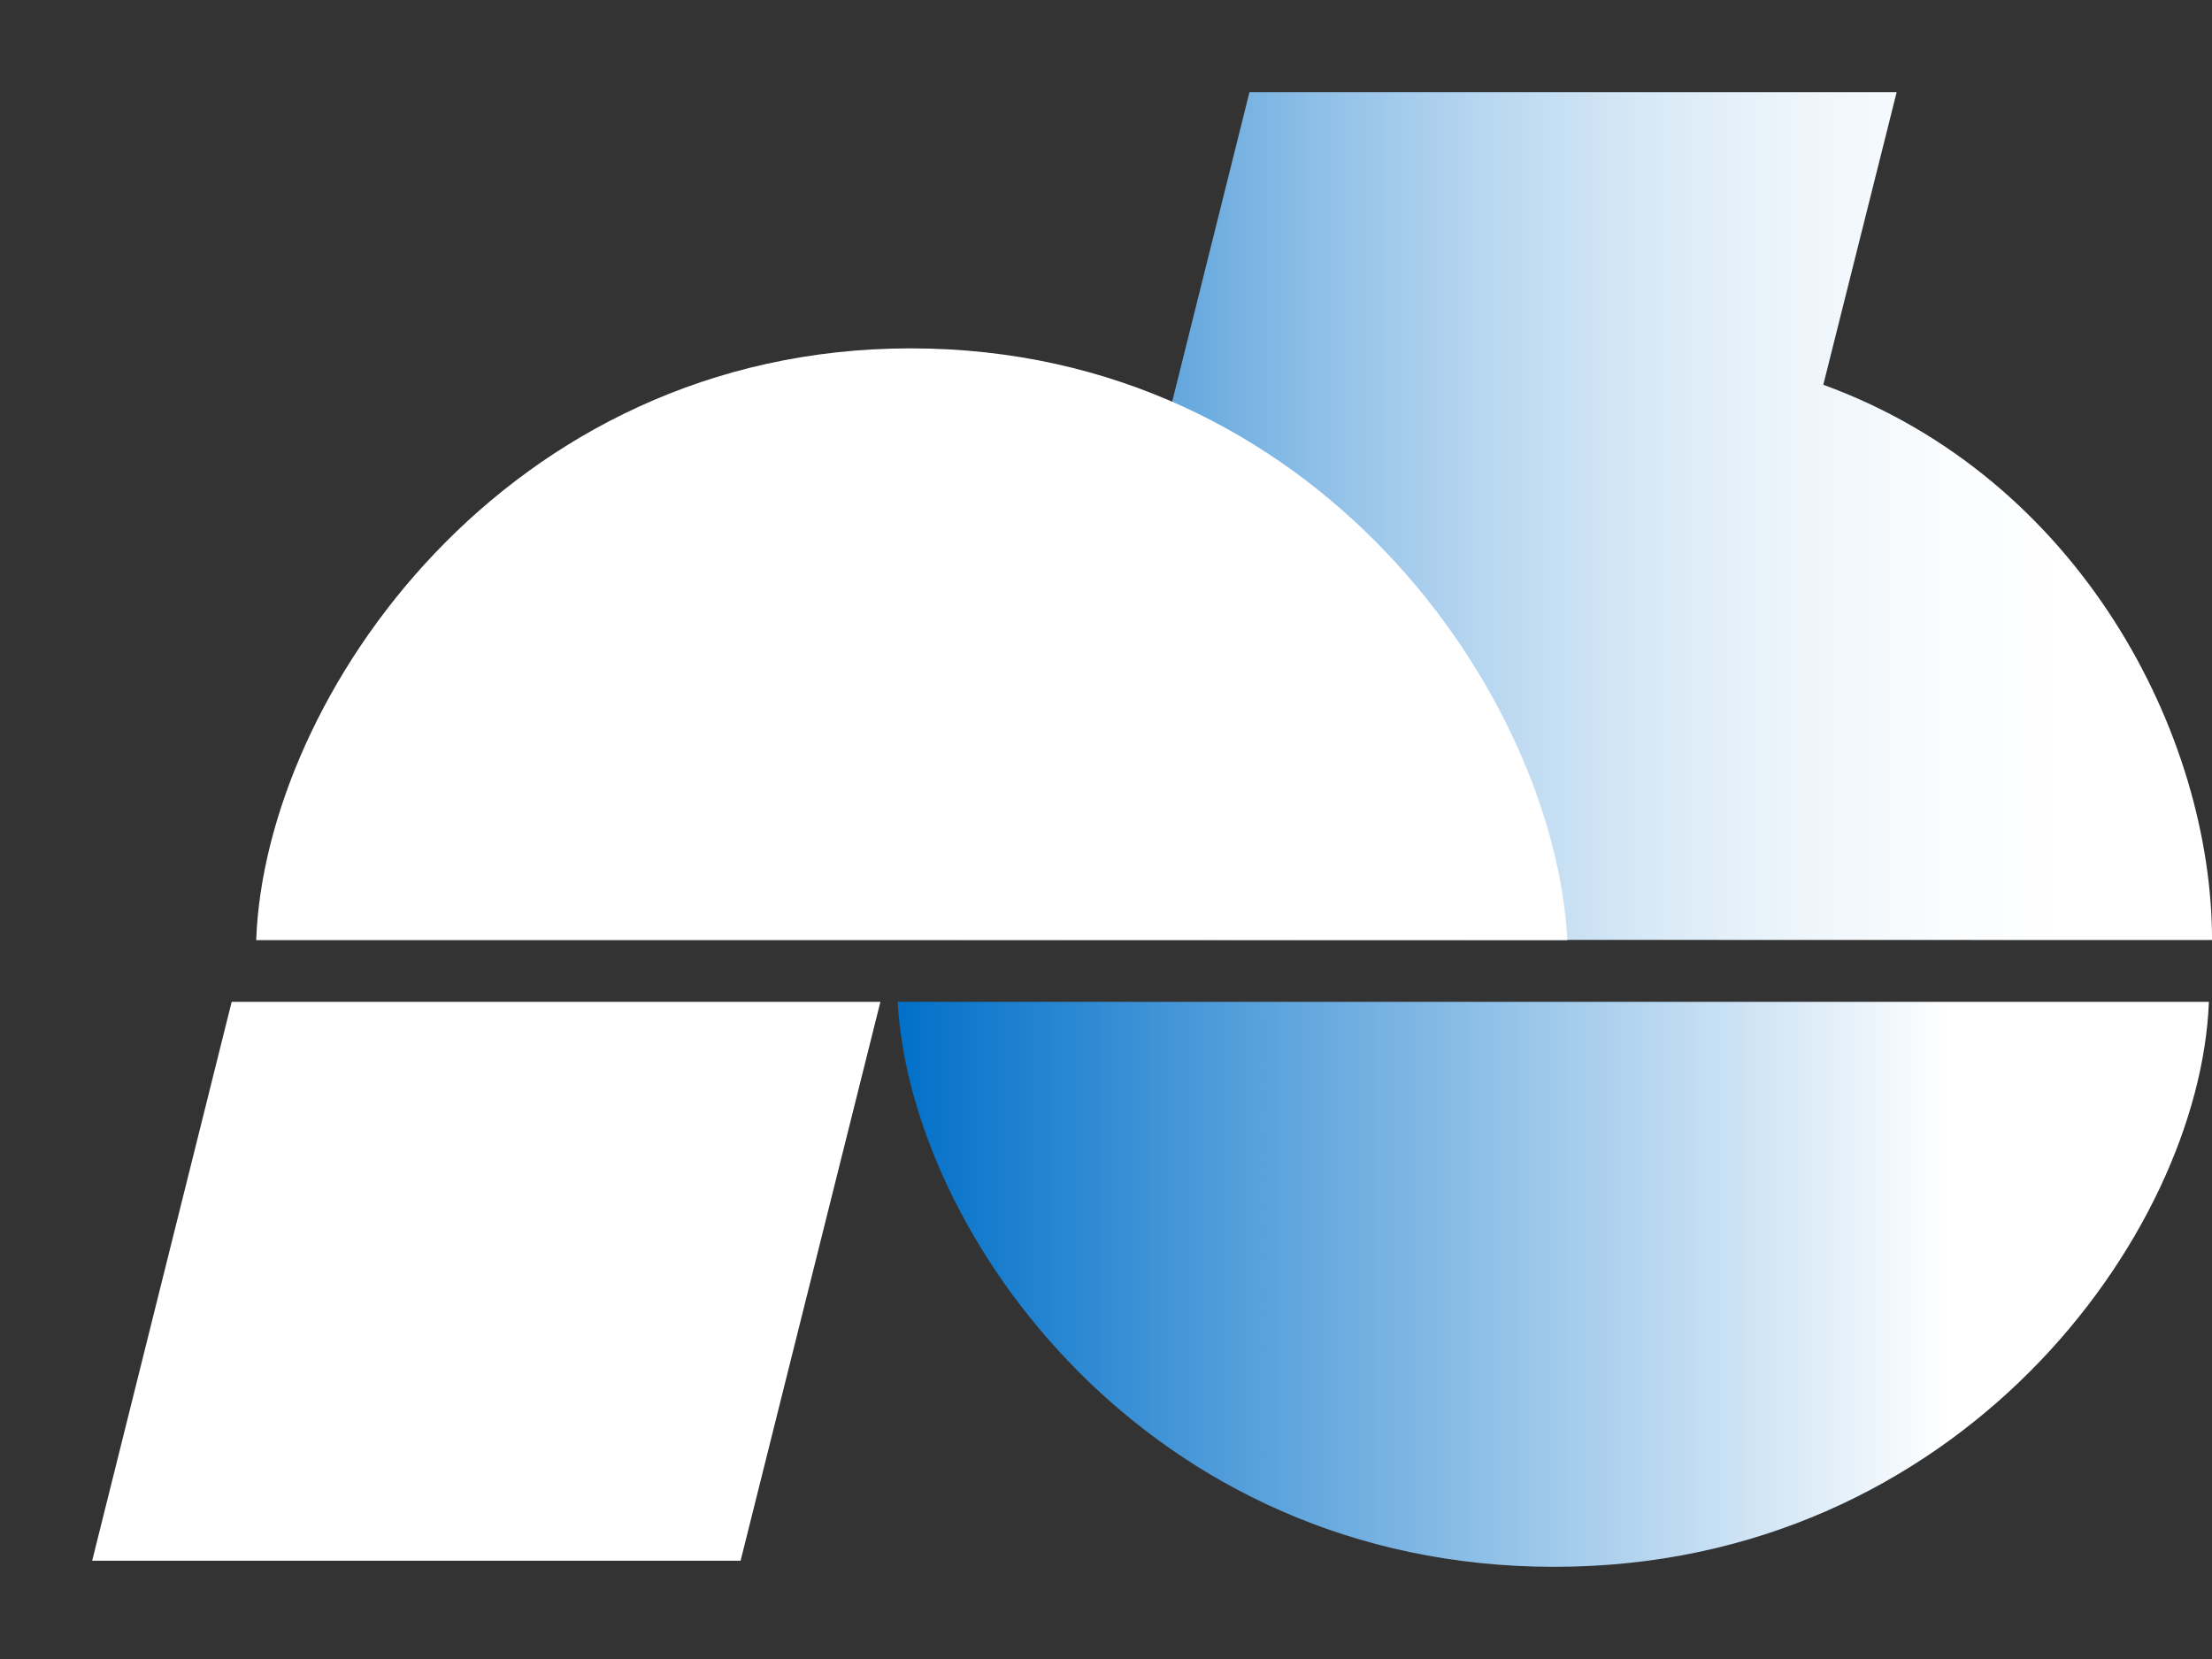 <?xml version="1.0" encoding="utf-8"?>
<!-- Generator: Adobe Illustrator 16.0.3, SVG Export Plug-In . SVG Version: 6.00 Build 0)  -->
<!DOCTYPE svg PUBLIC "-//W3C//DTD SVG 1.1//EN" "http://www.w3.org/Graphics/SVG/1.1/DTD/svg11.dtd">
<svg version="1.1" id="Warstwa_1" xmlns="http://www.w3.org/2000/svg" xmlns:xlink="http://www.w3.org/1999/xlink" x="0px" y="0px"
	 width="72px" height="54px" viewBox="56.893 2 72 54" enable-background="new 56.893 2 72 54" xml:space="preserve">
<rect x="56.893" y="2" width="72" height="54" fill="#333333" stroke="none"/>
<g>
	<g>
		
			<linearGradient id="SVGID_1_" gradientUnits="userSpaceOnUse" x1="604.311" y1="613.984" x2="646.991" y2="613.984" gradientTransform="matrix(1 0 0 1 -518.199 -570.18)">
			<stop  offset="0" style="stop-color:#0170C9"/>
			<stop  offset="0.801" style="stop-color:#FFFFFF"/>
		</linearGradient>
		<path fill="url(#SVGID_1_)" d="M128.792,34.61c-0.29,7.563-8.136,18.39-21.308,18.39C94.247,53,86.53,42.174,86.112,34.61"/>
		<polygon fill="#FFFFFF" points="64.434,34.61 59.893,52.801 80.999,52.801 85.55,34.61 		"/>
	</g>
	
		<linearGradient id="SVGID_2_" gradientUnits="userSpaceOnUse" x1="604.118" y1="588.979" x2="647.092" y2="588.979" gradientTransform="matrix(1 0 0 1 -518.199 -570.18)">
		<stop  offset="0" style="stop-color:#0170C9"/>
		<stop  offset="0.067" style="stop-color:#2383D0"/>
		<stop  offset="0.194" style="stop-color:#5CA3DC"/>
		<stop  offset="0.321" style="stop-color:#8EBFE7"/>
		<stop  offset="0.445" style="stop-color:#B7D6F0"/>
		<stop  offset="0.566" style="stop-color:#D6E8F6"/>
		<stop  offset="0.683" style="stop-color:#EDF5FB"/>
		<stop  offset="0.794" style="stop-color:#FAFCFE"/>
		<stop  offset="0.892" style="stop-color:#FFFFFF"/>
	</linearGradient>
	<path fill="url(#SVGID_2_)" d="M116.241,14.524L118.629,5H97.563L94.12,18.785c-0.002,0.002-0.004-0.001-0.006,0
		c-4.955,3.979-8.035,9.453-8.195,13.803l42.975,0.01C128.894,25.942,124.624,17.575,116.241,14.524z"/>
	<path fill="#FFFFFF" d="M65.232,32.6c0.289-7.921,8.135-19.261,21.307-19.261c13.236,0,20.953,11.34,21.371,19.261"/>
</g>
</svg>

